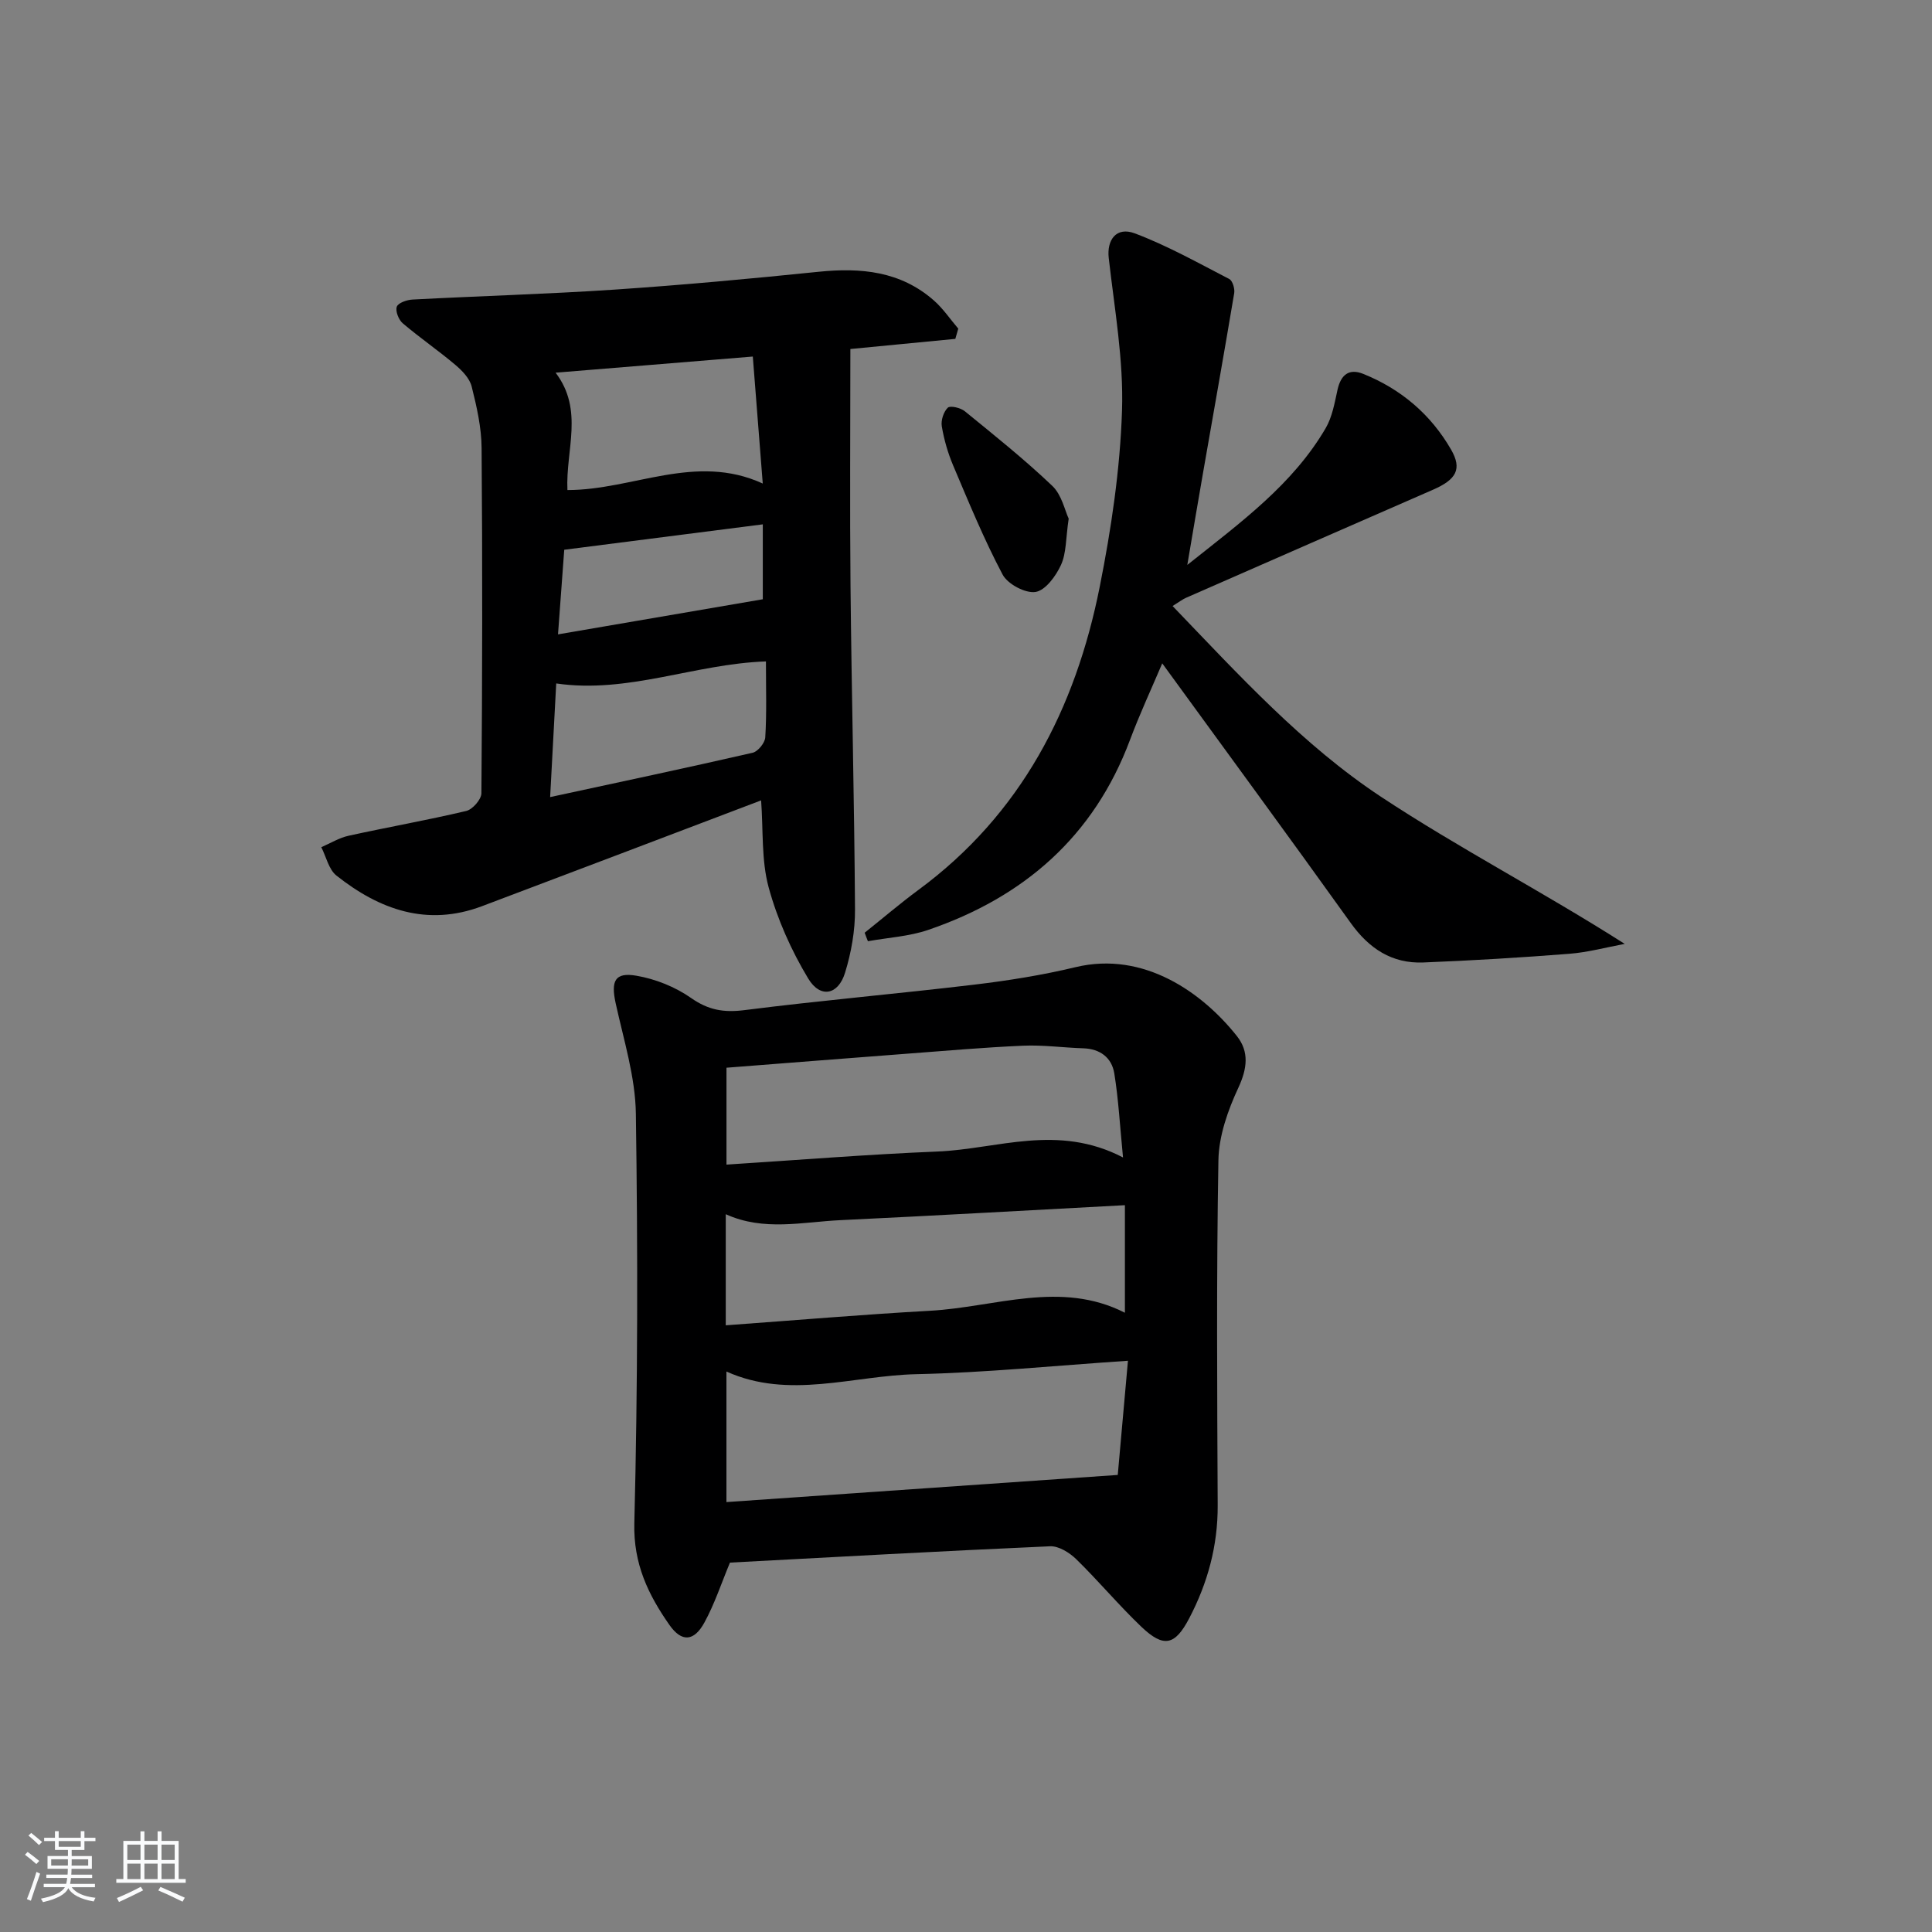 <svg enable-background="new 0 0 400 400" viewBox="0 0 400 400" xmlns="http://www.w3.org/2000/svg"><rect x="0" y="0" width="400" height="400" fill="#808080" stroke="none"/><path d="m5.17 384 .55-.58c.85.61 1.65 1.24 2.4 1.87l-.59.64c-.83-.73-1.62-1.38-2.36-1.93m1.22 9.53-.82-.34c.71-1.76 1.37-3.64 1.98-5.63.24.13.5.25.76.36-.6 1.67-1.24 3.54-1.92 5.61m-.5-13.5.57-.54c.56.44 1.31 1.06 2.26 1.87l-.65.64c-.67-.66-1.4-1.32-2.18-1.97m3.25.46h2.24v-1.36h.77v1.36h4.57v-1.36h.76v1.36h2.28v.69h-2.28v1.84h-2.64v1.26h4.18v2.64h-4.21c0 .45-.02.86-.05 1.21h4.32v.69h-4.38c-.04.34-.1.75-.19 1.22h5.15v.69h-4.82c.87 1.19 2.51 1.92 4.93 2.19-.17.31-.3.57-.37.76-2.77-.49-4.52-1.41-5.26-2.76-.56 1.26-2.3 2.23-5.24 2.9-.12-.24-.26-.48-.43-.72 2.73-.55 4.38-1.34 4.96-2.38h-4.38v-.69h4.65c.1-.38.17-.79.21-1.22h-4.32v-.69h4.4c.03-.34.05-.75.05-1.21h-4.2v-2.64h4.23v-1.26h-2.69v-1.84h-2.24zm1.46 4.46v1.29h3.45c.01-.4.02-.57.01-.53v-.32-.45h-3.46zm1.55-2.59h4.57v-1.19h-4.57zm6.11 2.59h-3.42v.77c-.01.19-.01.37-.02.53h3.44z" fill="#fafbfc"/><path d="m32.63 379.16h.82v1.98h3.54v7.89h1.46v.78h-14.37v-.78h1.46v-7.89h3.54v-1.98h.82v1.98h2.73zm-3.49 11.48.5.73c-1.61.82-3.28 1.63-5 2.42-.13-.27-.28-.55-.44-.82 1.75-.73 3.4-1.5 4.94-2.33m-2.78-5.55h2.73v-3.18h-2.73zm0 3.95h2.73v-3.2h-2.73zm3.54-3.95h2.73v-3.18h-2.73zm0 3.95h2.73v-3.2h-2.73zm7.89 4.68c-1.84-.92-3.51-1.7-5.02-2.32l.45-.73c1.89.8 3.57 1.55 5.04 2.23zm-1.62-11.81h-2.73v3.18h2.73zm-2.73 7.13h2.73v-3.2h-2.73z" fill="#fafbfc"/><g fill="#000001"><path d="m151.13 323.52c-1.78 4.27-3.17 8.53-5.28 12.39-2.14 3.93-4.7 4.16-7.25.52-4.37-6.24-7.48-12.64-7.27-21.05.72-28.25.73-56.52.32-84.78-.11-7.66-2.53-15.32-4.19-22.92-.99-4.56-.18-6.44 4.29-5.67 3.94.67 8.04 2.31 11.31 4.6 3.58 2.51 6.77 3.07 11.04 2.53 15.81-2.01 31.69-3.38 47.52-5.27 7.07-.84 14.14-1.97 21.06-3.63 14.26-3.42 26.39 5.42 33.4 14.26 2.57 3.24 2.16 6.71.31 10.7-2.17 4.66-4.04 9.96-4.13 15.01-.42 23.81-.26 47.63-.15 71.45.04 8.37-2.07 16.08-5.9 23.4-2.94 5.61-5.27 6.16-9.9 1.75-4.69-4.47-8.86-9.48-13.5-14.01-1.39-1.35-3.62-2.74-5.4-2.66-22.24.98-44.46 2.22-66.28 3.38zm82.4-41.79c-15.37 1.03-29.58 2.47-43.8 2.78-13.13.29-26.36 5.3-39.33-.55v27.03c26.91-1.87 53.45-3.71 81.02-5.62.61-6.88 1.31-14.73 2.11-23.64zm-83.27-7.34c14.52-1.05 28.39-2.24 42.29-3.01 13.51-.75 27.06-6.37 40.35.41 0-7.33 0-14.36 0-22.27-20.12 1.07-39.5 2.18-58.9 3.1-7.86.37-15.84 2.35-23.74-1.23zm82.25-34.75c-.65-6.6-.94-12.06-1.81-17.42-.53-3.24-2.92-5.07-6.42-5.18-4.15-.13-8.3-.72-12.43-.54-8.13.35-16.24 1.07-24.35 1.68-12.38.94-24.75 1.92-37.09 2.88v20.06c14.85-.95 29.26-2.12 43.7-2.71 12.37-.51 24.84-5.83 38.4 1.23z"/><path d="m197.79 70.16c-7.27.7-14.55 1.41-21.73 2.1 0 16.44-.13 32.78.03 49.11.22 22.31.79 44.61.93 66.92.03 4.38-.77 8.93-2.07 13.13-1.41 4.58-5.11 5.33-7.61 1.19-3.53-5.85-6.42-12.34-8.21-18.93-1.52-5.62-1.09-11.78-1.55-17.97-19.35 7.34-38.56 14.66-57.8 21.91-11.35 4.27-21.21.72-30.12-6.34-1.6-1.27-2.12-3.88-3.14-5.88 1.88-.81 3.7-1.94 5.66-2.37 8.1-1.78 16.28-3.22 24.35-5.13 1.31-.31 3.13-2.39 3.14-3.66.19-23.82.23-47.65.04-71.47-.03-4.27-1.01-8.59-2.06-12.76-.42-1.68-1.97-3.28-3.38-4.47-3.53-2.98-7.36-5.61-10.88-8.6-.85-.72-1.56-2.51-1.24-3.43.27-.8 2.08-1.43 3.25-1.49 13.94-.74 27.91-1.13 41.84-2.06 14.09-.95 28.17-2.25 42.22-3.69 8.77-.9 16.98-.13 23.88 5.93 1.92 1.68 3.38 3.88 5.06 5.84-.2.69-.4 1.41-.61 2.12zm-41.93 3.66c-13.9 1.14-27.06 2.21-40.83 3.34 5.9 7.75 2.06 16 2.45 24.3 13.57.01 26.49-7.74 40.44-1.35-.71-9.15-1.36-17.35-2.06-26.29zm2.72 63.12c-14.81.51-28.54 6.73-43.42 4.56-.4 7.57-.82 15.3-1.26 23.53 14.48-3.13 28.23-6.04 41.92-9.18 1.1-.25 2.56-2.05 2.62-3.2.31-4.96.14-9.95.14-15.71zm-.65-28.38c-13.92 1.78-27.16 3.47-41.11 5.26-.39 5.28-.82 11.11-1.29 17.52 14.52-2.49 28.4-4.87 42.4-7.27 0-4.23 0-9.61 0-15.51z"/><path d="m179.02 193.11c3.71-2.96 7.32-6.05 11.14-8.87 21.27-15.68 32.49-37.49 37.52-62.72 2.39-12.01 4.22-24.28 4.62-36.48.35-10.51-1.56-21.11-2.75-31.64-.42-3.72 1.56-6.52 5.38-5.09 6.76 2.54 13.14 6.13 19.58 9.46.68.35 1.17 2 1.02 2.92-2.08 12.41-4.29 24.79-6.45 37.18-1.04 5.97-2.05 11.95-3.26 19.09 11.22-8.92 21.85-16.69 28.64-28.3 1.37-2.34 1.86-5.25 2.46-7.97.69-3.09 2.36-4.47 5.33-3.28 7.81 3.14 13.98 8.39 18.18 15.67 2.32 4.03 1.1 6.2-3.74 8.31-17.04 7.44-34.07 14.89-51.1 22.36-.72.31-1.35.81-2.82 1.72 13.76 14.31 26.92 28.76 43.13 39.48 16.1 10.64 33.34 19.56 50.48 30.47-3.82.71-7.61 1.75-11.45 2.05-10.07.79-20.15 1.4-30.24 1.8-6.49.26-11.24-2.87-15.04-8.18-12.78-17.85-25.78-35.54-39.02-53.75-2.18 5.13-4.64 10.42-6.68 15.86-7.48 19.98-21.95 32.54-41.75 39.32-3.97 1.36-8.33 1.6-12.51 2.35-.24-.58-.45-1.17-.67-1.76z"/><path d="m221.26 107.38c-.61 4.09-.47 7.12-1.59 9.58-1.05 2.3-3.23 5.28-5.28 5.6-2.11.32-5.76-1.63-6.81-3.6-3.86-7.29-7.01-14.97-10.24-22.59-1.09-2.57-1.88-5.33-2.35-8.09-.21-1.24.36-3.02 1.24-3.87.51-.49 2.65.02 3.52.73 6.16 5.02 12.38 9.99 18.12 15.46 1.96 1.86 2.6 5.11 3.39 6.78z"/></g></svg>